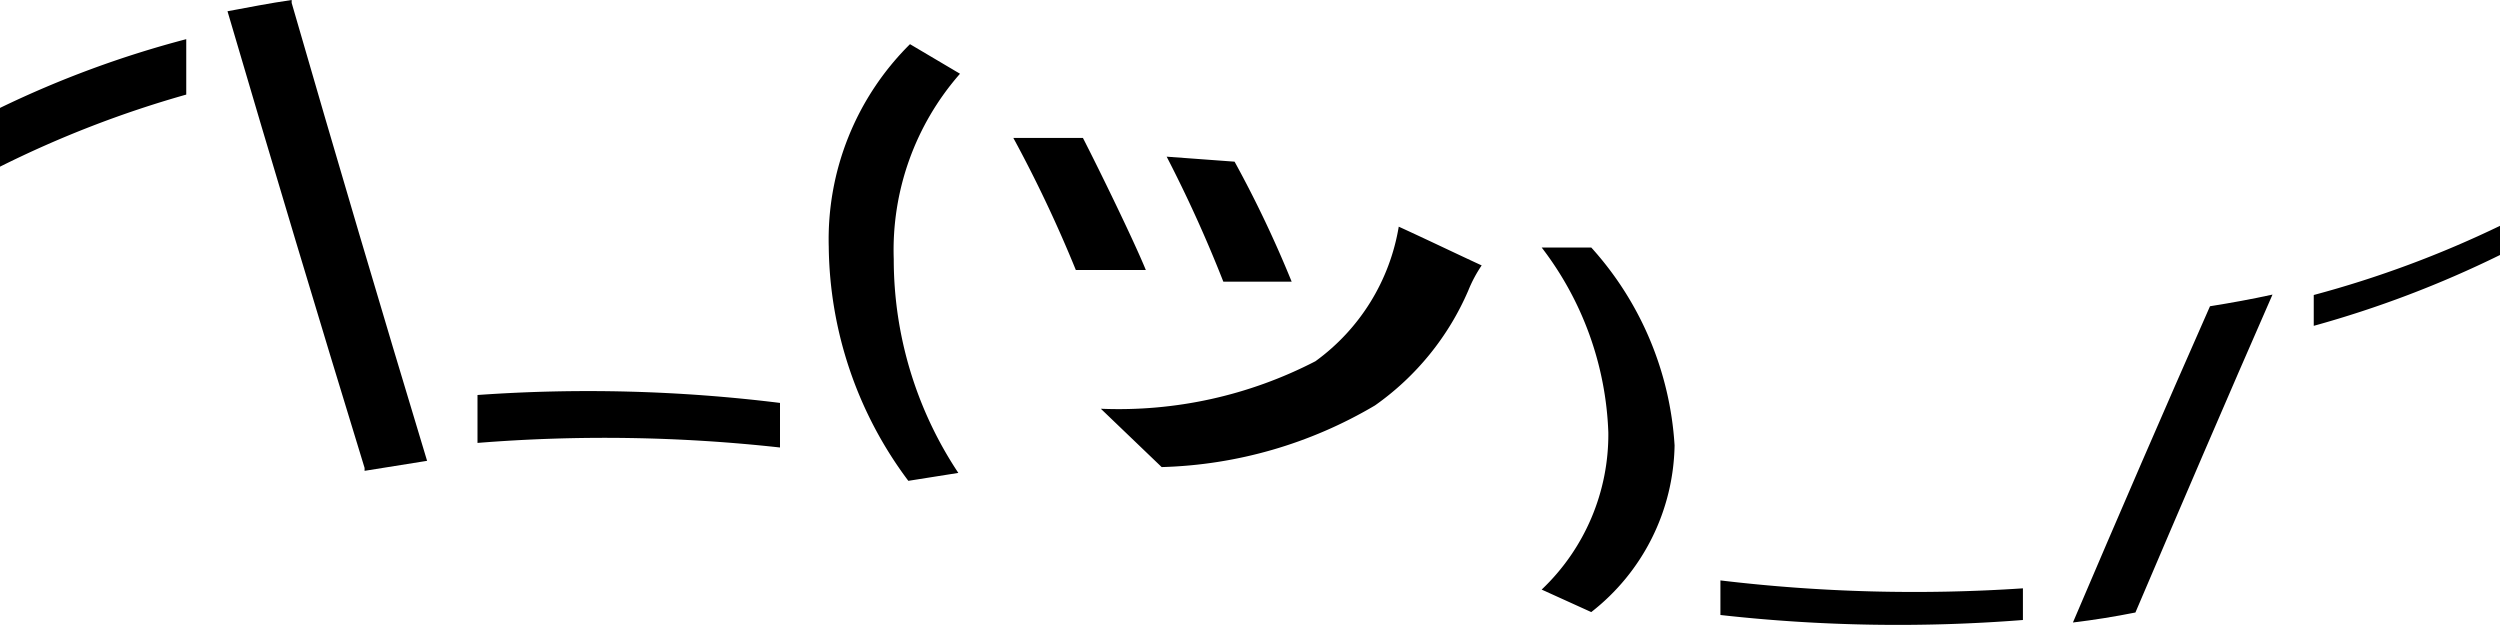<svg xmlns="http://www.w3.org/2000/svg" viewBox="0 0 60 15"><title>アセット 4@1x</title><g id="レイヤー_2" data-name="レイヤー 2"><g id="レイヤー_1-2" data-name="レイヤー 1"><path d="M.11,2.64A24.36,24.36,0,0,1,4.36,1.07V2.2A24.59,24.59,0,0,0,.11,3.81Z"/><path d="M4.47,2.27A25.54,25.54,0,0,0,0,4V2.59A24.5,24.5,0,0,1,4.47.94ZM.22,3.66a24.58,24.58,0,0,1,4-1.53V1.19a25.33,25.33,0,0,0-4,1.5Z"/><path d="M5.6.34C6,.25,6.44.18,6.86.11Q8.5,5.62,10.11,11c-.42,0-.85.12-1.28.2Q7.23,5.82,5.6.34Z"/><path d="M10.25,11.06l-1.5.24,0-.07Q7.09,5.82,5.46.27C6,.17,6.45.08,7,0L7,.07Q8.61,5.64,10.25,11.06Zm-1.33,0L10,10.91Q8.38,5.63,6.78.22l-1,.19Q7.33,5.8,8.92,11.08Z"/><path d="M11.57,9.56a38.54,38.54,0,0,1,7,.18v.9a37.64,37.64,0,0,0-7-.11Z"/><path d="M18.72,10.74a38.29,38.29,0,0,0-7.26-.11V9.48a37.51,37.51,0,0,1,7.26.19Zm-7-.32a37.91,37.91,0,0,1,6.82.13V9.82a37,37,0,0,0-6.82-.17Z"/><path d="M19.89,5.92a6.59,6.59,0,0,1,1.95-4.86l1.2.71a6.41,6.41,0,0,0-1.59,4.45A9.26,9.26,0,0,0,23,11.35l-1.2.19A9.52,9.52,0,0,1,19.89,5.92Z"/><path d="M27.5,6.48H25.82a31.6,31.6,0,0,0-1.5-3.17l1.67,0C26.39,4.09,27.2,5.75,27.5,6.48Zm8.06-.11a3.2,3.2,0,0,0-.32.6A6.53,6.53,0,0,1,33,9.73a10.62,10.62,0,0,1-5.12,1.48l-1.46-1.4a10.27,10.27,0,0,0,5.15-1.14,5,5,0,0,0,2-3.23C34.27,5.76,34.91,6.07,35.56,6.37ZM31,6.76l-1.64,0a32,32,0,0,0-1.36-3l1.63.12A27.48,27.48,0,0,1,31,6.76Z"/><path d="M37,14.15a5.13,5.13,0,0,0,1.6-3.77A7.73,7.73,0,0,0,37,5.94l1.19,0a7.79,7.79,0,0,1,2,4.75,5.18,5.18,0,0,1-2,4Z"/><path d="M41.4,14a38.65,38.65,0,0,0,7.05.18v.63a37.75,37.75,0,0,1-7.05-.11Z"/><path d="M48.55,14.88a38.3,38.3,0,0,1-7.26-.12v-.83a39.17,39.17,0,0,0,7.26.19Zm-7-.23a38,38,0,0,0,6.83.12v-.52a38,38,0,0,1-6.83-.16Z"/><path d="M53.12,7.39c.43-.07.86-.14,1.28-.23-1.08,2.46-2.15,5-3.23,7.5-.43.08-.85.15-1.28.2Q51.51,11.07,53.12,7.39Z"/><path d="M51.25,14.7q-.75.15-1.5.24c1.1-2.58,2.19-5.1,3.29-7.59.5-.08,1-.17,1.5-.28C53.44,9.58,52.35,12.12,51.25,14.7ZM50,14.78c.35,0,.7-.1,1-.16q1.59-3.75,3.18-7.38c-.35.07-.7.14-1,.19C52.15,9.85,51.09,12.29,50,14.78Z"/><path d="M55.64,7.1a25.2,25.2,0,0,0,4.25-1.57v.59a25.49,25.49,0,0,1-4.25,1.62Z"/><path d="M60,6.12a25.54,25.54,0,0,1-4.47,1.7V7.08A25.31,25.31,0,0,0,60,5.42ZM55.75,7.65a24.58,24.58,0,0,0,4-1.53V5.63a24.4,24.4,0,0,1-4,1.5Z"/></g></g></svg>